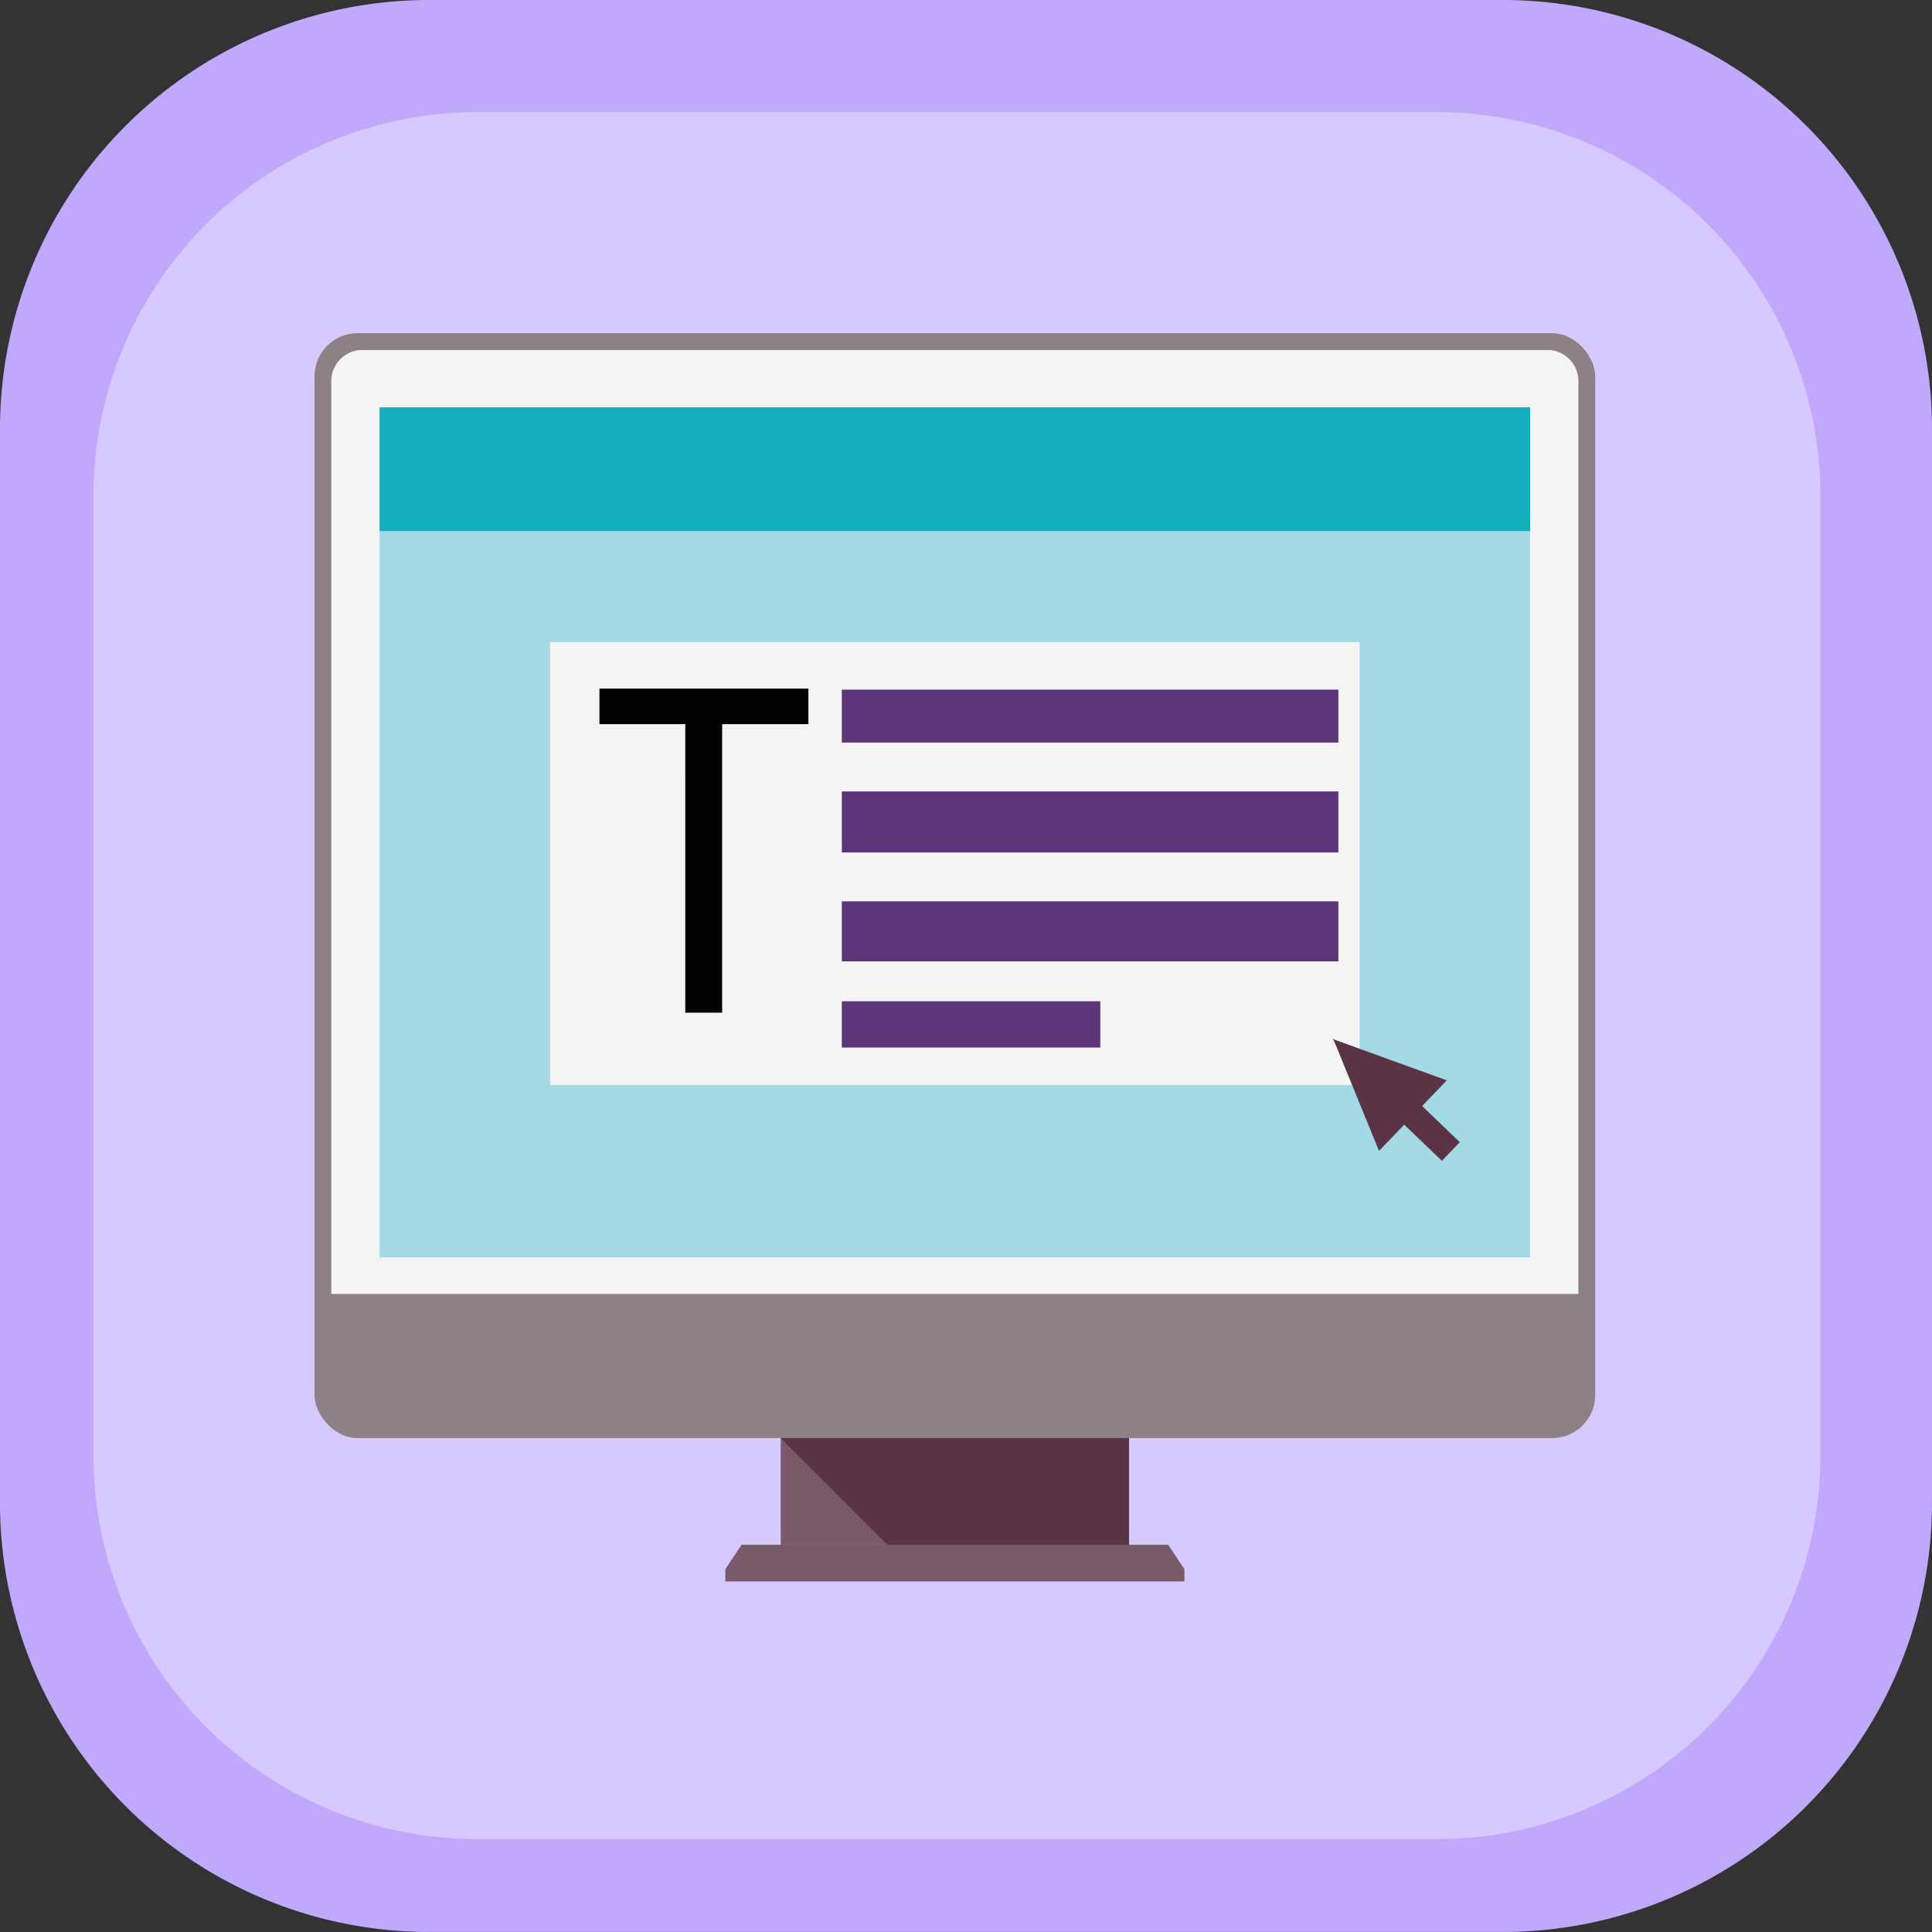 <svg xmlns="http://www.w3.org/2000/svg" xmlns:xlink="http://www.w3.org/1999/xlink" width="98.579" height="98.578" viewBox="0 0 98.579 98.578">
  <rect x="0" y="0" width="98.579" height="98.578" fill="#333333" stroke="none"/>
  <defs>
    <clipPath id="clip-path">
      <rect id="Rectangle_401223" data-name="Rectangle 401223" width="98.579" height="98.578" transform="translate(0)" fill="#bfa9fe"/>
    </clipPath>
    <clipPath id="clip-path-2">
      <rect id="Rectangle_401223-2" data-name="Rectangle 401223" width="88.117" height="88.116" fill="#d7c9fe"/>
    </clipPath>
  </defs>
  <g id="Group_1107084" data-name="Group 1107084" transform="translate(-396.711 -8829)">
    <g id="Group_1102648" data-name="Group 1102648" transform="translate(-524.623 8417.994)">
      <g id="Group_1099654" data-name="Group 1099654" transform="translate(921.333 411.006)">
        <g id="Group_1099652" data-name="Group 1099652" transform="translate(0 0)" clip-path="url(#clip-path)">
          <path id="Path_873521" data-name="Path 873521" d="M98.579,76.737a21.9,21.9,0,0,1-21.84,21.84H21.84A21.9,21.9,0,0,1,0,76.737V21.84A21.9,21.9,0,0,1,21.84,0h54.9a21.9,21.9,0,0,1,21.84,21.841Z" transform="translate(0)" fill="#bfa9fe"/>
        </g>
      </g>
      <g id="Group_1099659" data-name="Group 1099659" transform="translate(926.103 416.728)">
        <g id="Group_1099652-2" data-name="Group 1099652" transform="translate(0 0)" clip-path="url(#clip-path-2)">
          <path id="Path_873521-2" data-name="Path 873521" d="M88.117,68.594A19.58,19.58,0,0,1,68.595,88.116H19.523A19.58,19.58,0,0,1,0,68.594V19.522A19.58,19.58,0,0,1,19.523,0H68.595A19.58,19.58,0,0,1,88.117,19.523Z" fill="#d7c9fe"/>
        </g>
      </g>
    </g>
    <g id="Group_1102651" data-name="Group 1102651" transform="translate(411.652 8844.805)">
      <rect id="Rectangle_401104" data-name="Rectangle 401104" width="68" height="69" transform="translate(0.059 -0.804)" fill="none"/>
      <g id="Group_1102998" data-name="Group 1102998" transform="translate(-533.873 -413.167)">
        <g id="Group_1102996" data-name="Group 1102996" transform="translate(534.981 414.363)">
          <g id="Group_1102995" data-name="Group 1102995">
            <g id="Group_1102994" data-name="Group 1102994">
              <g id="Group_1102976" data-name="Group 1102976" transform="translate(20.961 61.82)">
                <path id="Path_877582" data-name="Path 877582" d="M555.663,464.52h21.771l.826,1.245v.623H554.837v-.623Z" transform="translate(-554.837 -464.52)" fill="#785b68" fill-rule="evenodd"/>
              </g>
              <g id="Group_1102993" data-name="Group 1102993">
                <g id="Group_1102977" data-name="Group 1102977" transform="translate(23.787 53.127)">
                  <rect id="Rectangle_403710" data-name="Rectangle 403710" width="17.77" height="8.692" fill="#785b68"/>
                </g>
                <g id="Group_1102978" data-name="Group 1102978" transform="translate(23.788 53.127)">
                  <path id="Path_877583" data-name="Path 877583" d="M562.956,464.978l-5.441-5.443v-3.249h17.77v8.692Z" transform="translate(-557.515 -456.285)" fill="#5a3445" fill-rule="evenodd"/>
                </g>
                <g id="Group_1102979" data-name="Group 1102979">
                  <rect id="Rectangle_403711" data-name="Rectangle 403711" width="65.345" height="56.377" rx="2.197" fill="#8b8186"/>
                </g>
                <g id="Group_1102980" data-name="Group 1102980" transform="translate(0.856 0.858)">
                  <path id="Path_877584" data-name="Path 877584" d="M537.255,415.176h60.706a1.6,1.6,0,0,1,1.463,1.692V463.34H535.792V416.868A1.6,1.6,0,0,1,537.255,415.176Z" transform="translate(-535.792 -415.176)" fill="#f4f4f6" fill-rule="evenodd"/>
                </g>
                <g id="Group_1102981" data-name="Group 1102981" transform="translate(3.317 3.783)">
                  <rect id="Rectangle_403712" data-name="Rectangle 403712" width="58.71" height="43.371" fill="#a4dae4"/>
                </g>
                <g id="Group_1102982" data-name="Group 1102982" transform="translate(3.318 3.783)">
                  <rect id="Rectangle_403713" data-name="Rectangle 403713" width="58.709" height="6.315" fill="#14afbe"/>
                </g>
                <g id="Group_1102983" data-name="Group 1102983" transform="translate(12.021 15.759)">
                  <rect id="Rectangle_403714" data-name="Rectangle 403714" width="41.303" height="22.605" fill="#f4f4f6"/>
                </g>
                <g id="Group_1102984" data-name="Group 1102984" transform="translate(0.856 51.317)">
                  <path id="Path_877585" data-name="Path 877585" d="M535.792,454.57h63.632v2.74a1.469,1.469,0,0,1-1.463,1.464H537.255a1.468,1.468,0,0,1-1.463-1.464Z" transform="translate(-535.792 -454.57)" fill="#8b8186" fill-rule="evenodd"/>
                </g>
                <g id="Group_1102985" data-name="Group 1102985" transform="translate(51.942 35.982)">
                  <path id="Path_877586" data-name="Path 877586" d="M590.224,448.779l.456-.475-1.922-1.846,1.259-1.31-2.916-1.056-2.823-1.024-.065-.061.018.045-.047-.017.065.063,1.136,2.78,1.173,2.872,1.286-1.341,1.922,1.846.456-.475Z" transform="translate(-584.186 -443.007)" fill="#5a3445" fill-rule="evenodd"/>
                </g>
                <g id="Group_1102989" data-name="Group 1102989" transform="translate(26.905 18.188)">
                  <rect id="Rectangle_403718" data-name="Rectangle 403718" width="25.335" height="2.699" transform="translate(0 0)" fill="#5a3577"/>
                </g>
                <g id="Group_1102990" data-name="Group 1102990" transform="translate(26.905 23.383)">
                  <rect id="Rectangle_403719" data-name="Rectangle 403719" width="25.335" height="3.113" transform="translate(0 0)" fill="#5a3577"/>
                </g>
                <g id="Group_1102991" data-name="Group 1102991" transform="translate(26.905 28.99)">
                  <rect id="Rectangle_403720" data-name="Rectangle 403720" width="25.335" height="3.061" transform="translate(0 0)" fill="#5a3577"/>
                </g>
                <g id="Group_1102992" data-name="Group 1102992" transform="translate(26.905 34.088)">
                  <rect id="Rectangle_403721" data-name="Rectangle 403721" width="13.189" height="2.361" transform="translate(0 0)" fill="#5a3577"/>
                </g>
              </g>
            </g>
          </g>
        </g>
        <g id="Group_1102997" data-name="Group 1102997" transform="translate(549.519 432.495)">
          <path id="Path_877587" data-name="Path 877587" d="M553.132,430.123h-4.379v-1.816h10.66v1.816h-4.4v14.722h-1.88Z" transform="translate(-548.753 -428.307)"/>
        </g>
      </g>
    </g>
  </g>
</svg>
